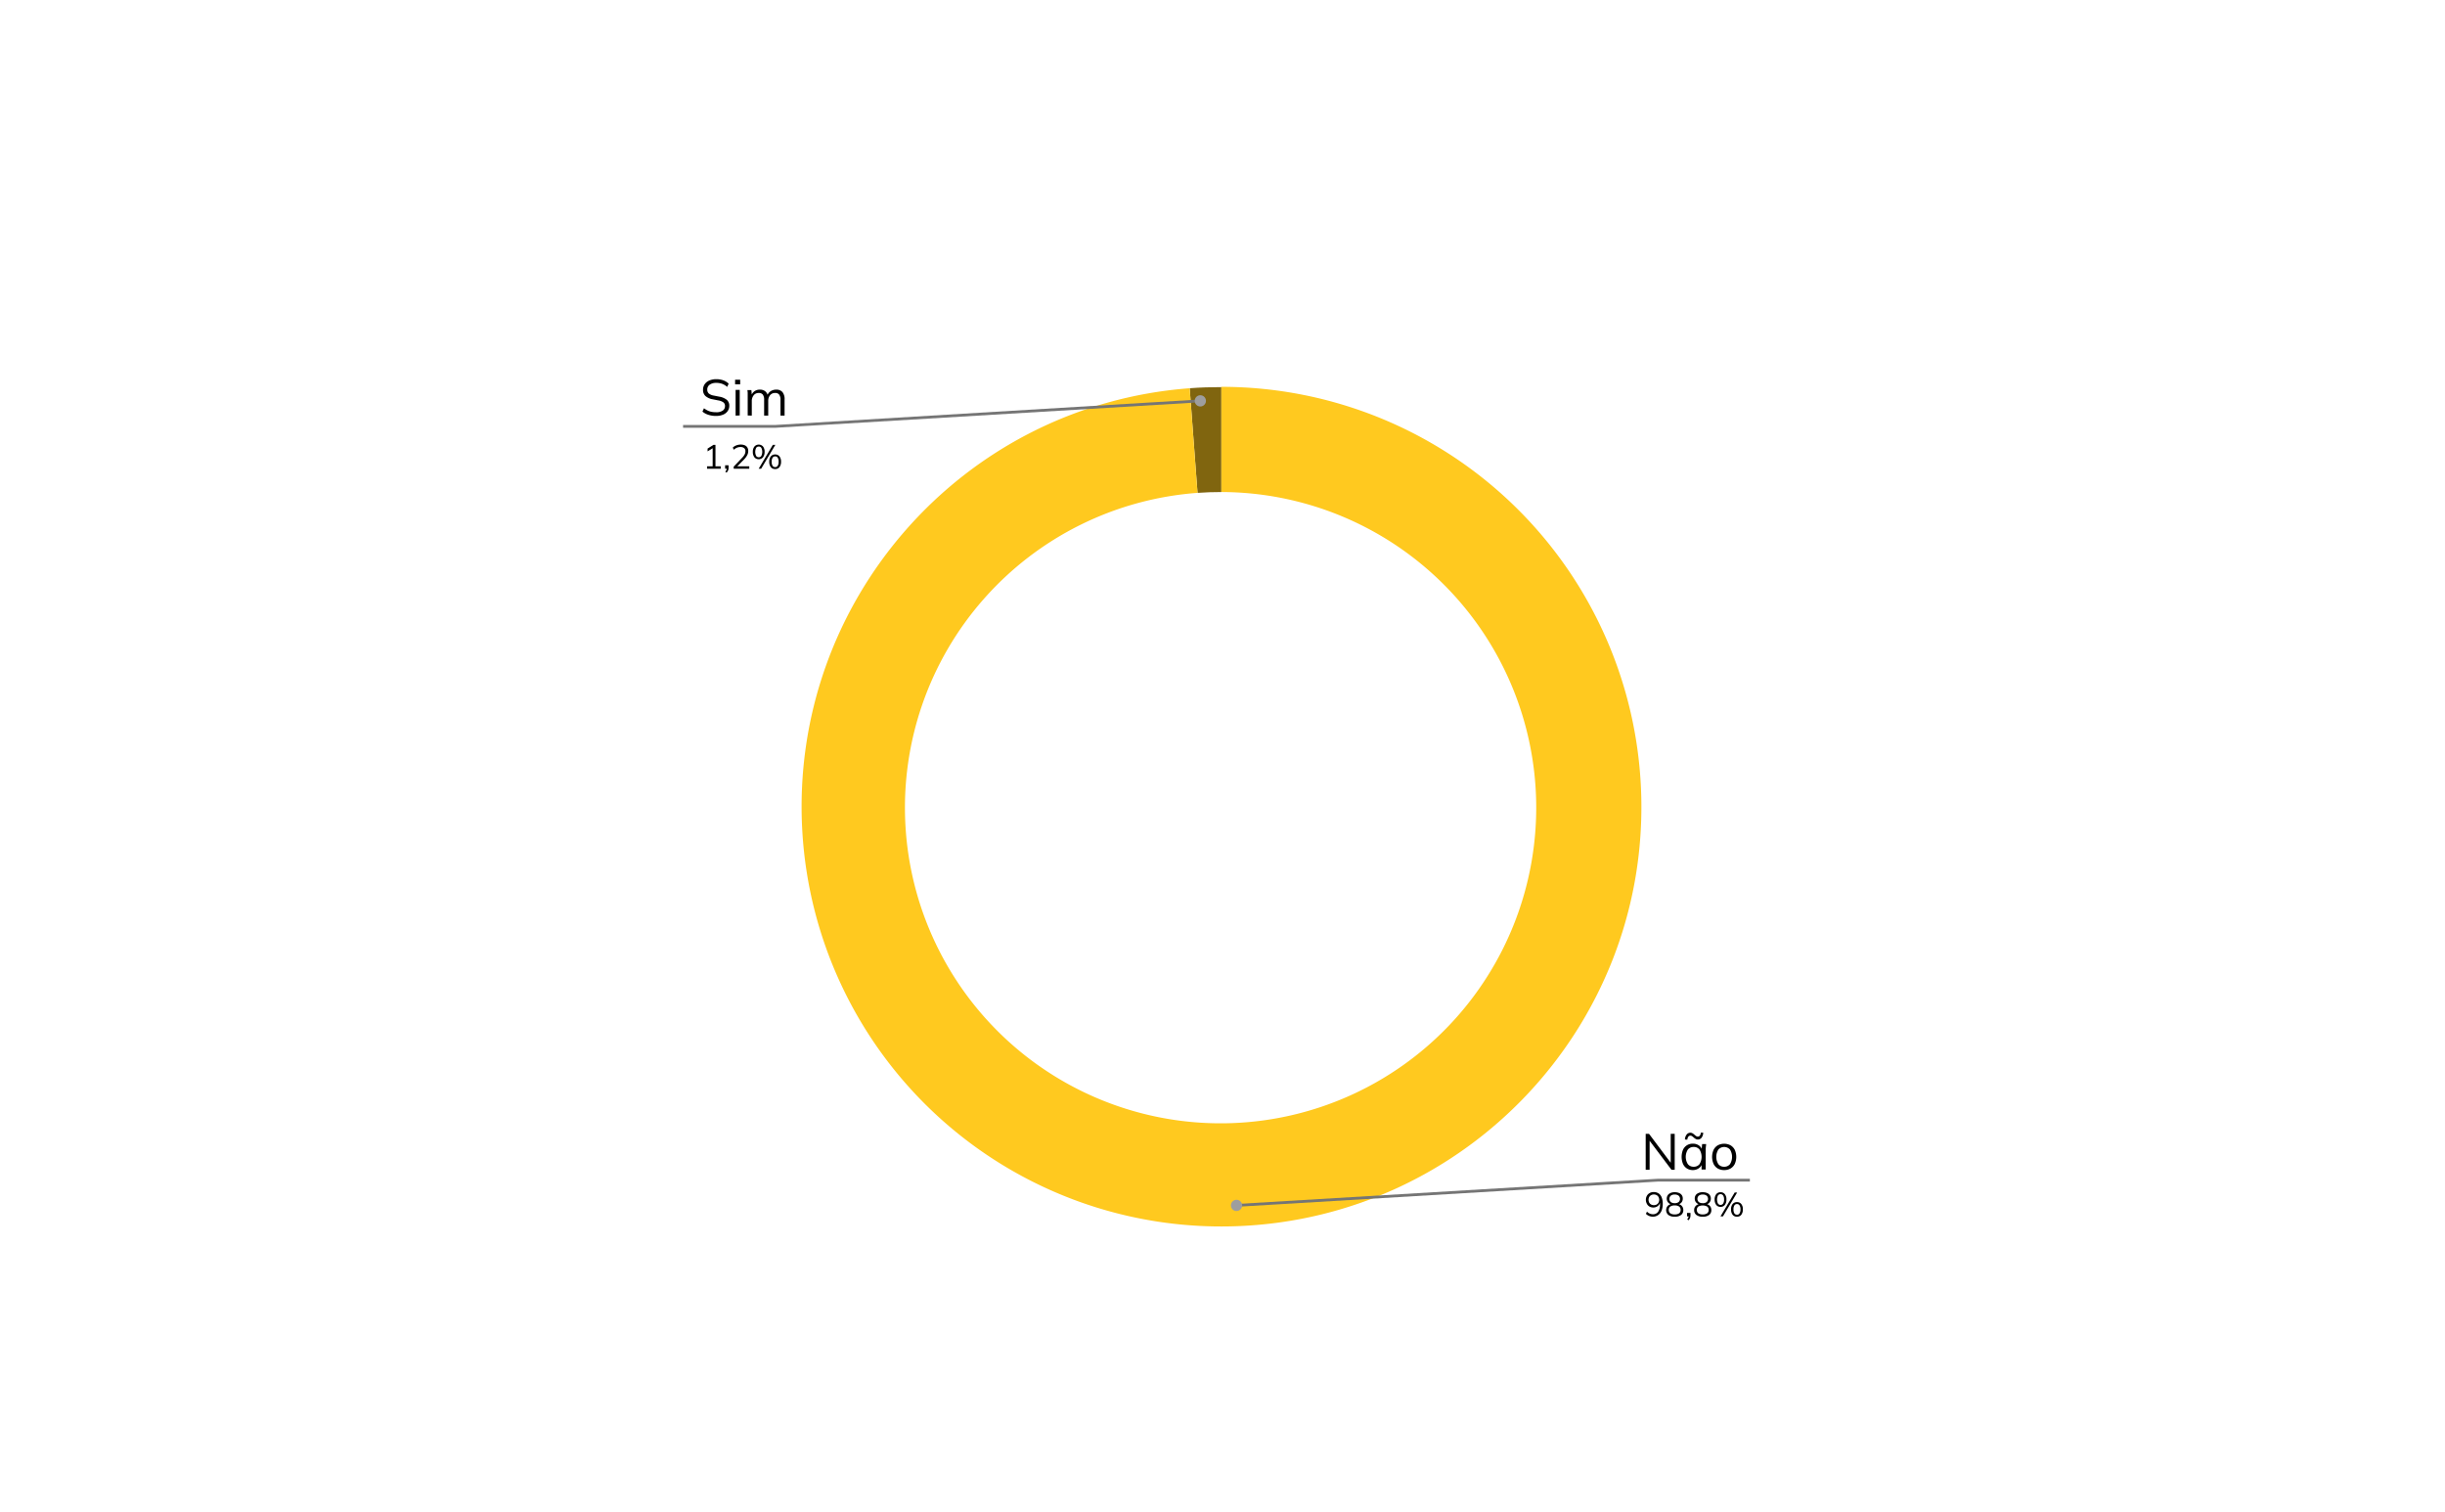 <svg id="Layer_1" data-name="Layer 1" xmlns="http://www.w3.org/2000/svg" viewBox="0 0 871.6 538.9"><defs><style>.cls-1{fill:#80650f;}.cls-2{fill:#ffc91f;}.cls-3,.cls-5{fill:none;}.cls-3{stroke:#757575;stroke-miterlimit:10;}.cls-4{fill:#9e9e9e;}.cls-6{isolation:isolate;}</style></defs><path class="cls-1" d="M424.1,138.4c3.8-.3,7.5-.4,11.3-.4v37.4c-2.8,0-5.7.1-8.5.3Z"/><path class="cls-2" d="M435.4,137.9A149.72,149.72,0,0,1,585.1,284.7c1.6,81.5-62.5,149.3-144,152.4A149.61,149.61,0,0,1,286,296.1c-4.6-81.4,56.8-151.6,138.1-157.7l2.8,37.3a112.52,112.52,0,1,0,8.5-.3Z"/><path class="cls-3" d="M623.8,420.7H591.1l-150.3,9"/><path class="cls-4" d="M442.8,429.7a2,2,0,1,0-2,2,2,2,0,0,0,2-2"/><rect class="cls-5" x="249.5" y="136.8" width="35.2" height="13.5"/><g class="cls-6"><path d="M255.28,148.27a8.61,8.61,0,0,1-2.75-.4,6.27,6.27,0,0,1-2.12-1.14l.54-1.19a9.23,9.23,0,0,0,1.28.79,5.76,5.76,0,0,0,1.38.47,8.49,8.49,0,0,0,1.67.15,3.91,3.91,0,0,0,2.39-.6,1.91,1.91,0,0,0,.78-1.59,1.57,1.57,0,0,0-.55-1.3,4.27,4.27,0,0,0-1.9-.73l-1.9-.38a5.28,5.28,0,0,1-2.62-1.18,2.91,2.91,0,0,1-.86-2.21,3.43,3.43,0,0,1,.59-2,3.85,3.85,0,0,1,1.66-1.32,6.16,6.16,0,0,1,2.48-.47,7.25,7.25,0,0,1,2.48.41,5.22,5.22,0,0,1,1.92,1.18l-.52,1.16a5.56,5.56,0,0,0-1.79-1.09,6,6,0,0,0-2.11-.34,3.87,3.87,0,0,0-2.34.64,2.06,2.06,0,0,0-.86,1.75,1.8,1.8,0,0,0,.54,1.39,3.8,3.8,0,0,0,1.79.75l1.92.38a5.86,5.86,0,0,1,2.72,1.14,2.69,2.69,0,0,1,.87,2.14,3.15,3.15,0,0,1-.57,1.86,3.65,3.65,0,0,1-1.62,1.27A6.34,6.34,0,0,1,255.28,148.27Z"/><path d="M262.05,137v-1.64h1.81V137Zm.18,11.16V139h1.47v9.09Z"/><path d="M266.54,148.11v-7c0-.34,0-.69,0-1s-.07-.71-.1-1.06h1.41l.18,2h-.22a3.23,3.23,0,0,1,1.15-1.59,3.19,3.19,0,0,1,1.91-.56,3,3,0,0,1,1.86.54,2.75,2.75,0,0,1,1,1.68h-.27a3.15,3.15,0,0,1,1.21-1.63,3.56,3.56,0,0,1,2-.59,2.83,2.83,0,0,1,2.26.86,4,4,0,0,1,.76,2.7v5.69h-1.46v-5.6a3,3,0,0,0-.46-1.87,1.7,1.7,0,0,0-1.44-.59,2.23,2.23,0,0,0-1.81.79,3.17,3.17,0,0,0-.66,2.11v5.16h-1.46v-5.6a3,3,0,0,0-.46-1.87,1.71,1.71,0,0,0-1.45-.59,2.19,2.19,0,0,0-1.79.79A3.22,3.22,0,0,0,268,143v5.16Z"/></g><rect class="cls-5" x="250.5" y="158.2" width="35.2" height="18.5"/><g class="cls-6"><path d="M252.05,167.1v-.86h2v-6.79h.53l-2.34,1.46v-1l2.08-1.32h.73v7.65h1.88v.86Z"/><path d="M259,168.48l-.46-.35a1.84,1.84,0,0,0,.43-.64,1.72,1.72,0,0,0,.1-.6l.22.21h-.8v-1.23h1.23v.87a3.11,3.11,0,0,1-.06.62,2,2,0,0,1-.23.57A2.36,2.36,0,0,1,259,168.48Z"/><path d="M261.55,167.1v-.75l3-3.15a5.45,5.45,0,0,0,.89-1.18,2.52,2.52,0,0,0,.29-1.16,1.37,1.37,0,0,0-.46-1.12,2,2,0,0,0-1.32-.38,3.2,3.2,0,0,0-1.25.24,3.59,3.59,0,0,0-1.11.74l-.36-.78a3.33,3.33,0,0,1,1.23-.78,4.23,4.23,0,0,1,1.58-.3,3.57,3.57,0,0,1,1.47.27,1.89,1.89,0,0,1,.91.78,2.32,2.32,0,0,1,.31,1.25,3.19,3.19,0,0,1-.39,1.53,6.88,6.88,0,0,1-1.14,1.51l-2.67,2.7v-.28h4.57v.86Z"/><path d="M270.47,163.7a1.87,1.87,0,0,1-1.54-.7,3,3,0,0,1-.56-1.91,2.88,2.88,0,0,1,.57-1.91,2.05,2.05,0,0,1,3.07,0,2.94,2.94,0,0,1,.56,1.91A3,3,0,0,1,272,163,1.86,1.86,0,0,1,270.47,163.7Zm0-.7a1.08,1.08,0,0,0,.93-.48,3.29,3.29,0,0,0,0-2.87,1.09,1.09,0,0,0-.93-.47,1.07,1.07,0,0,0-.91.47,3.31,3.31,0,0,0,0,2.88A1.07,1.07,0,0,0,270.47,163Zm.86,4.1h-.88l5.05-8.51h.89Zm5,.11a1.9,1.9,0,0,1-1.55-.69,3,3,0,0,1-.56-1.93,2.88,2.88,0,0,1,.57-1.91,1.89,1.89,0,0,1,1.54-.67,1.87,1.87,0,0,1,1.54.68,2.93,2.93,0,0,1,.56,1.9,3,3,0,0,1-.56,1.92A1.86,1.86,0,0,1,276.36,167.21Zm0-.7a1,1,0,0,0,.91-.48,2.55,2.55,0,0,0,.33-1.44,2.46,2.46,0,0,0-.33-1.42,1,1,0,0,0-.91-.48,1.06,1.06,0,0,0-.92.48,2.55,2.55,0,0,0-.32,1.42,2.66,2.66,0,0,0,.32,1.45A1.07,1.07,0,0,0,276.36,166.51Z"/></g><rect class="cls-5" x="586.2" y="424.7" width="42.3" height="18.5"/><g class="cls-6"><path d="M589.2,433.73a3.62,3.62,0,0,1-1.34-.28,3.34,3.34,0,0,1-1.12-.75l.38-.78a3,3,0,0,0,1,.7,2.86,2.86,0,0,0,1.1.23,2.19,2.19,0,0,0,1.87-.88,4.32,4.32,0,0,0,.66-2.62v-1.13h.12a2.68,2.68,0,0,1-.41,1.19,2.28,2.28,0,0,1-.89.77,2.59,2.59,0,0,1-1.2.27,2.81,2.81,0,0,1-1.37-.34,2.39,2.39,0,0,1-.93-1,3,3,0,0,1,0-2.81,2.54,2.54,0,0,1,1-1,2.81,2.81,0,0,1,1.43-.36,3.15,3.15,0,0,1,1.77.49,3,3,0,0,1,1.09,1.42,6,6,0,0,1,.38,2.24,6.55,6.55,0,0,1-.42,2.49,3.5,3.5,0,0,1-1.21,1.56A3.34,3.34,0,0,1,589.2,433.73Zm.38-4.12a2,2,0,0,0,1-.24,1.65,1.65,0,0,0,.65-.66,2.14,2.14,0,0,0,0-2,1.65,1.65,0,0,0-.65-.66,2,2,0,0,0-1-.24,2,2,0,0,0-1,.24,1.74,1.74,0,0,0-.66.66,2.22,2.22,0,0,0,0,2,1.74,1.74,0,0,0,.66.66A2,2,0,0,0,589.58,429.61Z"/><path d="M597,433.73a3.61,3.61,0,0,1-2.25-.62,2.28,2.28,0,0,1-.26-3.21,2.31,2.31,0,0,1,1.44-.71v.18a2.21,2.21,0,0,1-1.29-.74,2.18,2.18,0,0,1,.27-3A3.31,3.31,0,0,1,597,425a4,4,0,0,1,1.54.27,2.26,2.26,0,0,1,1,.78,2.09,2.09,0,0,1,.34,1.22,2.12,2.12,0,0,1-.45,1.36,2,2,0,0,1-1.26.73v-.17a2.27,2.27,0,0,1,1,.37,2.06,2.06,0,0,1,.66.75,2.26,2.26,0,0,1,.24,1.05,2.11,2.11,0,0,1-.8,1.75A3.65,3.65,0,0,1,597,433.73Zm0-.82a2.59,2.59,0,0,0,1.59-.4,1.43,1.43,0,0,0,.52-1.21,1.4,1.4,0,0,0-.52-1.19,2.66,2.66,0,0,0-1.59-.39,2.63,2.63,0,0,0-1.58.39,1.41,1.41,0,0,0-.53,1.19,1.43,1.43,0,0,0,.53,1.21A2.59,2.59,0,0,0,597,432.91Zm0-4a2.17,2.17,0,0,0,1.41-.41,1.55,1.55,0,0,0,0-2.26,2.17,2.17,0,0,0-1.41-.41,2.13,2.13,0,0,0-1.4.41,1.55,1.55,0,0,0,0,2.26A2.13,2.13,0,0,0,597,428.9Z"/><path d="M601.9,435l-.46-.35a1.84,1.84,0,0,0,.43-.64,1.7,1.7,0,0,0,.1-.59l.22.2h-.8v-1.23h1.24v.87a3.1,3.1,0,0,1-.07.62,2.32,2.32,0,0,1-.22.57A2.41,2.41,0,0,1,601.9,435Z"/><path d="M607,433.73a3.62,3.62,0,0,1-2.26-.62,2.11,2.11,0,0,1-.8-1.75,2,2,0,0,1,.55-1.46,2.31,2.31,0,0,1,1.43-.71v.18a2.21,2.21,0,0,1-1.29-.74,2,2,0,0,1-.48-1.36,2,2,0,0,1,.76-1.67A3.29,3.29,0,0,1,607,425a4,4,0,0,1,1.53.27,2.2,2.2,0,0,1,1,.78,2.09,2.09,0,0,1,.35,1.22,2.12,2.12,0,0,1-.45,1.36,2,2,0,0,1-1.27.73v-.17a2.19,2.19,0,0,1,1,.37,2.09,2.09,0,0,1,.67.75,2.38,2.38,0,0,1,.23,1.05,2.1,2.1,0,0,1-.79,1.75A3.65,3.65,0,0,1,607,433.73Zm0-.82a2.57,2.57,0,0,0,1.58-.4,1.43,1.43,0,0,0,.53-1.21,1.41,1.41,0,0,0-.53-1.19,3.42,3.42,0,0,0-3.17,0,1.61,1.61,0,0,0,0,2.4A2.57,2.57,0,0,0,607,432.91Zm0-4a2.13,2.13,0,0,0,1.4-.41,1.55,1.55,0,0,0,0-2.26,2.13,2.13,0,0,0-1.4-.41,2.17,2.17,0,0,0-1.41.41,1.55,1.55,0,0,0,0,2.26A2.17,2.17,0,0,0,607,428.9Z"/><path d="M613.34,430.22a1.87,1.87,0,0,1-1.54-.7,3,3,0,0,1-.56-1.91,2.88,2.88,0,0,1,.57-1.91,1.88,1.88,0,0,1,1.53-.69,1.86,1.86,0,0,1,1.54.69,2.88,2.88,0,0,1,.56,1.91,2.92,2.92,0,0,1-.56,1.91A1.84,1.84,0,0,1,613.34,430.22Zm0-.7a1.08,1.08,0,0,0,.93-.48,2.52,2.52,0,0,0,.33-1.43,2.55,2.55,0,0,0-.33-1.44,1.09,1.09,0,0,0-.93-.47,1.07,1.07,0,0,0-.91.47,3.31,3.31,0,0,0,0,2.88A1.07,1.07,0,0,0,613.34,429.52Zm.86,4.1h-.88l5.06-8.51h.88Zm5,.11a1.9,1.9,0,0,1-1.55-.69,3,3,0,0,1-.56-1.93,2.88,2.88,0,0,1,.57-1.91,1.9,1.9,0,0,1,1.54-.67,1.85,1.85,0,0,1,1.54.68,2.87,2.87,0,0,1,.56,1.9,3,3,0,0,1-.56,1.93A1.86,1.86,0,0,1,619.23,433.73Zm0-.7a1,1,0,0,0,.91-.48,2.47,2.47,0,0,0,.34-1.44,2.38,2.38,0,0,0-.34-1.42,1,1,0,0,0-.91-.47,1,1,0,0,0-.91.47,2.46,2.46,0,0,0-.33,1.42,2.57,2.57,0,0,0,.33,1.45A1,1,0,0,0,619.23,433Z"/></g><rect class="cls-5" x="420" y="410.9" width="42.3" height="18.5"/><rect class="cls-5" x="585.1" y="403.6" width="35.2" height="18.5"/><g class="cls-6"><path d="M586.66,417V404.18h1.18L596,415.05h-.42V404.18H597V417h-1.15l-8.19-10.87h.4V417Z"/><path d="M603.49,417.11a3.89,3.89,0,0,1-2.12-.57,3.79,3.79,0,0,1-1.41-1.62,6.75,6.75,0,0,1,0-5.05,3.71,3.71,0,0,1,1.41-1.61,3.88,3.88,0,0,1,2.12-.56,3.61,3.61,0,0,1,2.13.62A3,3,0,0,1,606.8,410h-.22l.2-2.15h1.42c0,.35-.07.7-.1,1.06s-.05.7-.05,1v7h-1.47v-2.14h.2a2.87,2.87,0,0,1-1.19,1.69A3.67,3.67,0,0,1,603.49,417.11Zm-2-10.84-.84-.06a3.07,3.07,0,0,1,.62-1.78,1.65,1.65,0,0,1,1.32-.63,1.49,1.49,0,0,1,.73.18,4,4,0,0,1,.77.57,3.63,3.63,0,0,0,.65.49,1,1,0,0,0,.48.14c.61,0,1-.48,1.12-1.43l.83.05a3.17,3.17,0,0,1-.6,1.79,1.67,1.67,0,0,1-1.32.62,1.54,1.54,0,0,1-.72-.18,4,4,0,0,1-.8-.58,3.61,3.61,0,0,0-.62-.48,1,1,0,0,0-.5-.13.87.87,0,0,0-.75.37A2.16,2.16,0,0,0,601.5,406.27Zm2.28,9.65a2.56,2.56,0,0,0,2.06-.9,4.91,4.91,0,0,0,0-5.25,2.56,2.56,0,0,0-2.06-.9,2.58,2.58,0,0,0-2.06.9,4.86,4.86,0,0,0,0,5.25A2.58,2.58,0,0,0,603.78,415.92Z"/><path d="M614.62,417.11a4.42,4.42,0,0,1-2.27-.57,3.8,3.8,0,0,1-1.49-1.63,6.21,6.21,0,0,1,0-5,3.83,3.83,0,0,1,1.49-1.62,4.86,4.86,0,0,1,4.57,0,3.92,3.92,0,0,1,1.5,1.62,6.21,6.21,0,0,1,0,5,3.89,3.89,0,0,1-1.5,1.63A4.46,4.46,0,0,1,614.62,417.11Zm0-1.19a2.56,2.56,0,0,0,2.07-.9,4.91,4.91,0,0,0,0-5.25,2.8,2.8,0,0,0-4.11,0,4.91,4.91,0,0,0,0,5.25A2.54,2.54,0,0,0,614.62,415.92Z"/></g><path class="cls-3" d="M243.5,152h32.8l151.6-9.1"/><path class="cls-4" d="M429.9,142.9a2,2,0,1,0-2,2,2,2,0,0,0,2-2"/><rect class="cls-5" x="245.8" y="134.1" width="35.5" height="13.6"/><rect class="cls-5" x="246.8" y="155.7" width="35.5" height="18.7"/><rect class="cls-5" x="585.4" y="424.6" width="42.7" height="18.7"/><rect class="cls-5" x="584.3" y="403.3" width="35.5" height="18.7"/></svg>